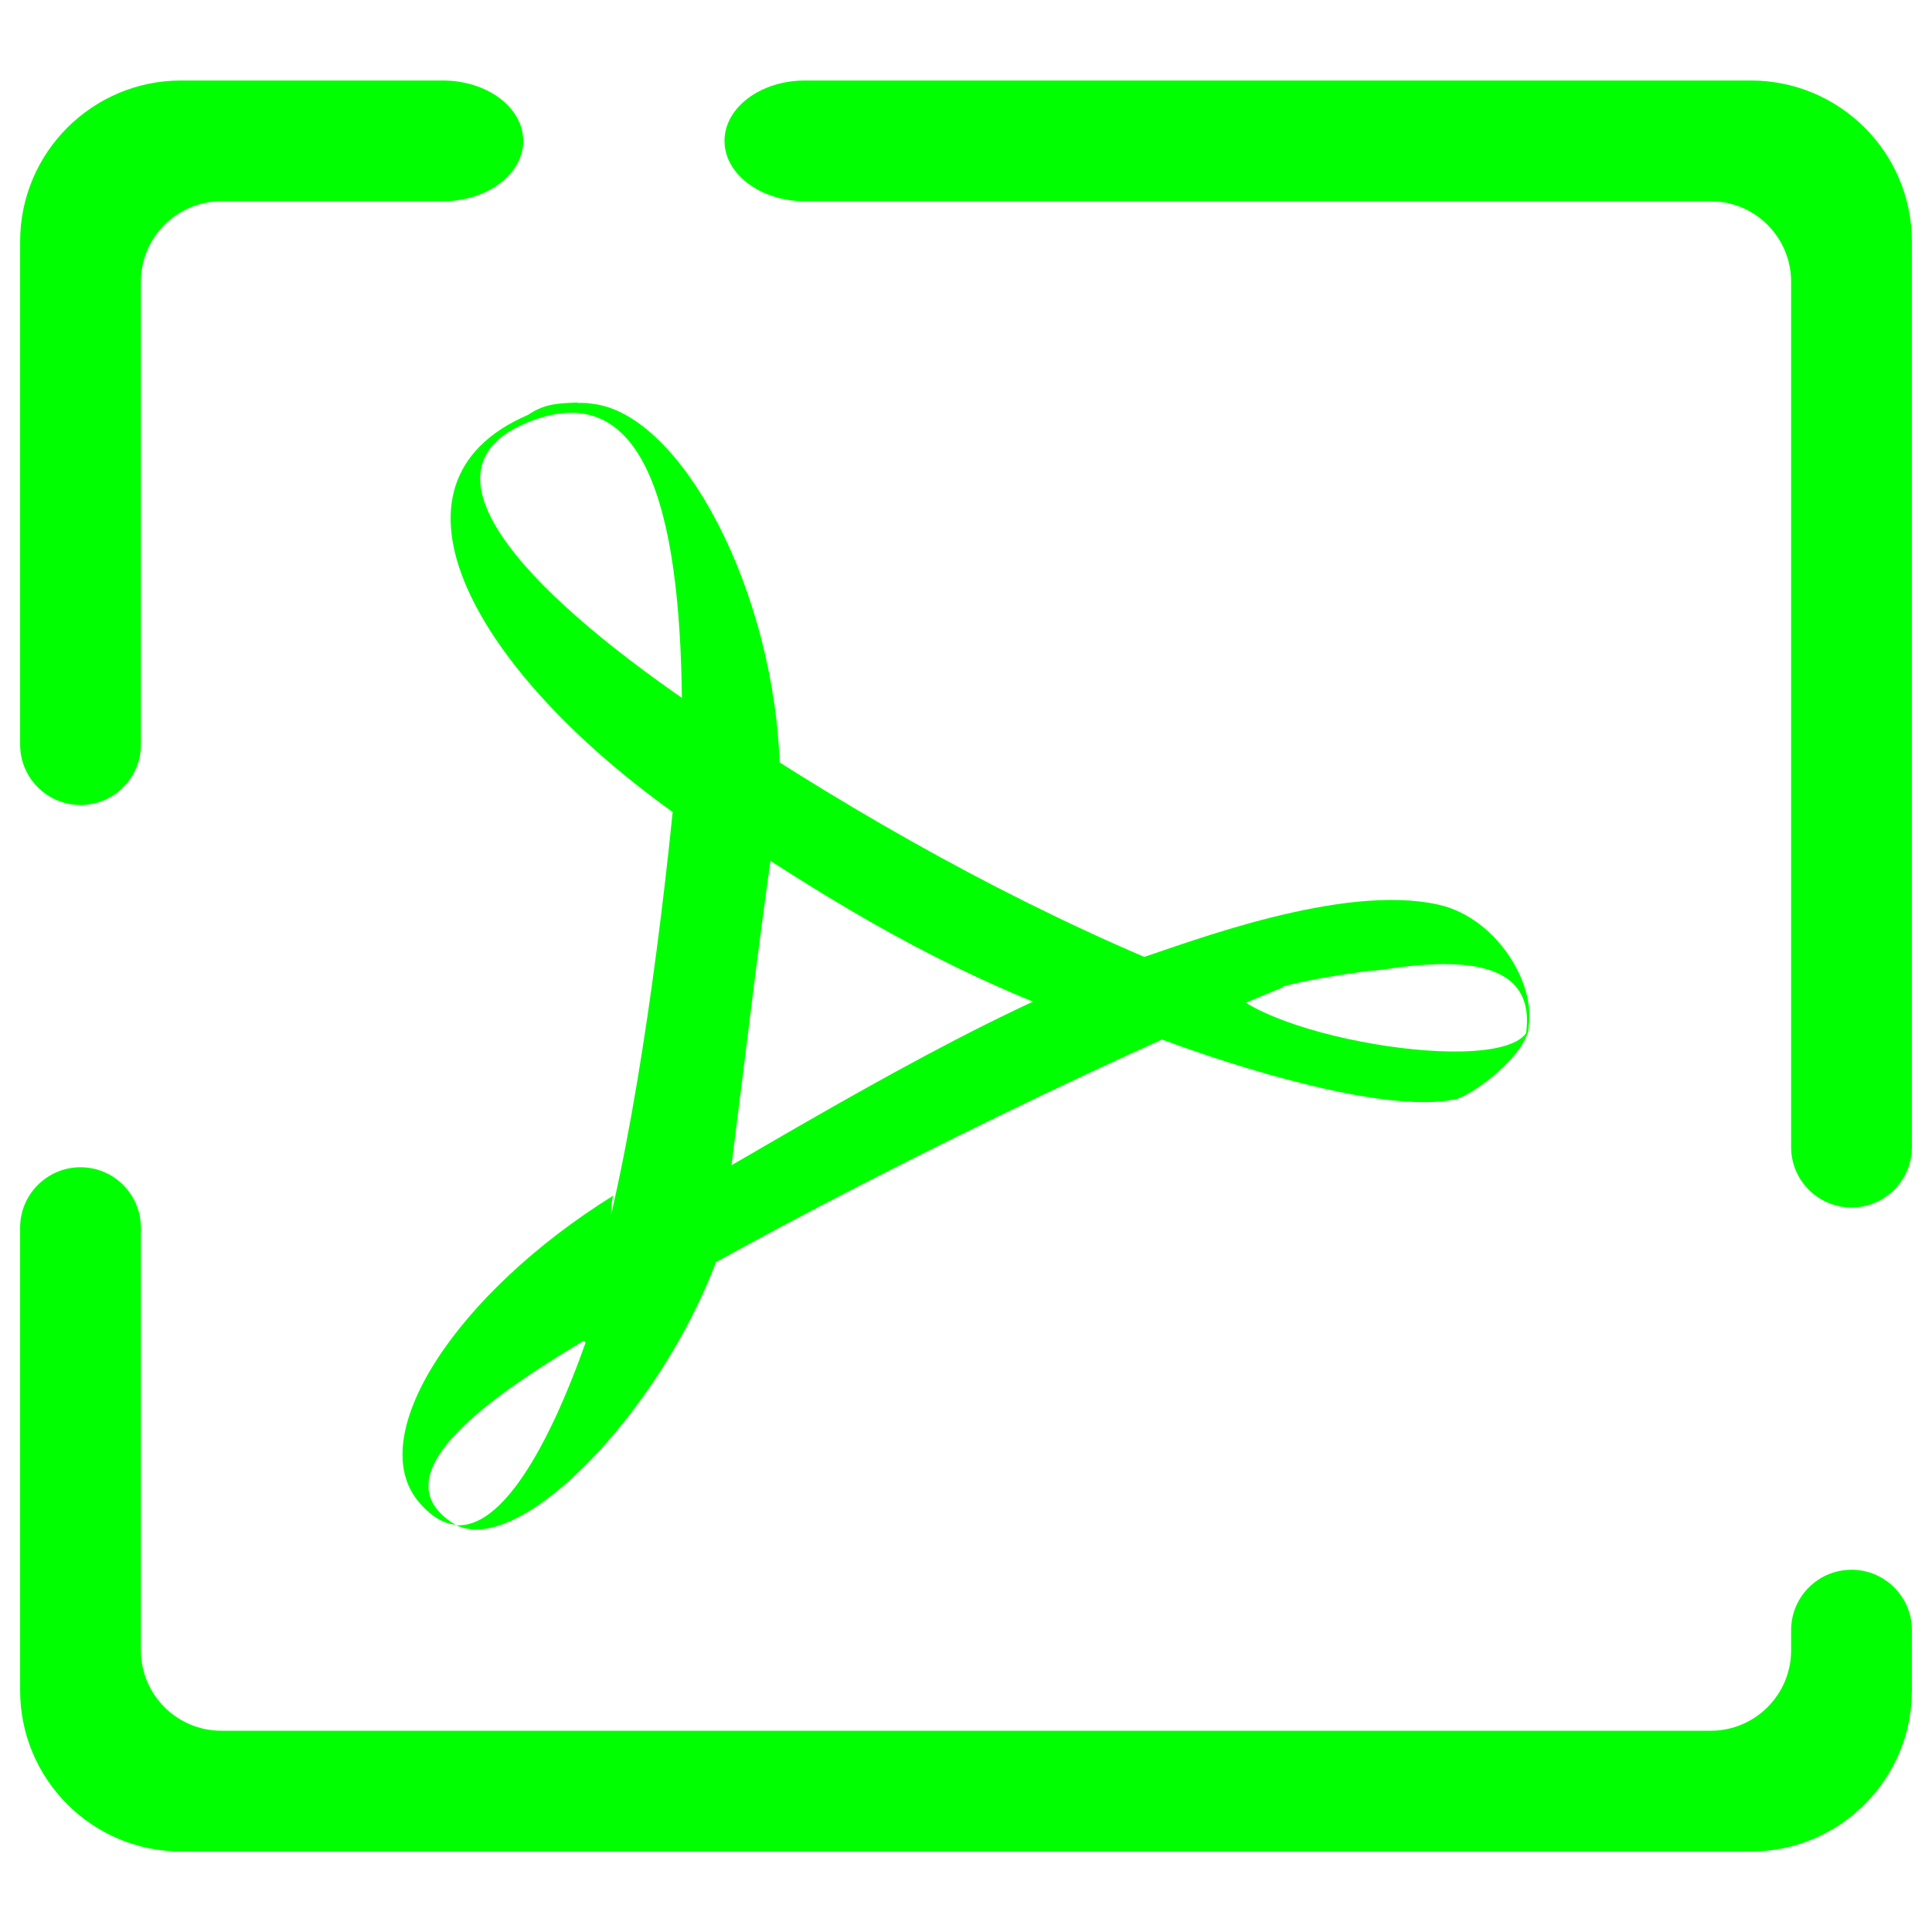 <?xml version="1.0" encoding="UTF-8" standalone="no"?><!-- Generator: Gravit.io --><svg xmlns="http://www.w3.org/2000/svg" xmlns:xlink="http://www.w3.org/1999/xlink" style="isolation:isolate" viewBox="0 0 48 48" width="48pt" height="48pt"><path d=" M 14.346 10 C 13.968 10.023 13.561 10 13.116 10.309 C 9.137 12.021 11.806 16.719 16.877 20.292 C 16.908 19.618 17.188 18.151 17.181 17.505 C 12.854 14.538 10.323 11.651 13.08 10.506 C 15.988 9.299 16.891 12.594 16.942 17.377 C 17.213 17.658 19.089 18.904 19.374 19.101 C 19.268 14.739 16.95 10.287 14.722 10.032 C 14.603 10.009 14.472 10.009 14.346 10.009 M 18.397 17.598 L 17.492 17.245 L 16.742 17.751 L 16.59 19.342 L 17.538 20.069 L 17.932 20.597 C 20.851 22.534 23.337 24.026 26.61 25.258 L 28.65 25.561 L 29.992 25.561 C 31.23 24.831 30.492 24.55 34.989 23.989 L 29.921 24.382 C 26.012 22.867 22.023 20.69 18.394 18.315 M 27.314 24.664 C 27.9 24.664 32.473 24.267 34.293 24.099 C 36.093 23.818 38.305 23.734 37.886 25.839 C 38.362 24.717 37.277 22.811 35.733 22.475 C 33.346 21.941 29.559 23.404 28.198 23.853 M 30.392 24.436 C 29.682 24.717 28.06 24.919 27.294 25.172 C 28.38 25.734 33.832 27.747 36.083 27.325 C 36.443 27.325 37.963 26.232 38 25.446 C 37.883 26.877 31.218 25.81 30.392 24.407 M 31.875 24.432 C 31.291 24.152 28.555 24.166 27.953 23.942 C 24.528 25.14 19.92 27.953 16.623 29.85 L 15.668 30.131 C 15.483 31.441 14.676 31.892 13.94 32.741 L 15.056 33.864 L 15.929 32.432 C 19.789 30.103 27.421 26.338 31.872 24.531 M 15.929 32.432 C 15.457 32.713 15.006 32.994 14.579 33.274 C 13.589 36.083 12.435 37.975 11.333 37.894 C 13.036 38.708 16.702 34.697 17.939 30.925 M 11.333 37.894 C 8.736 36.35 14.233 33.537 15.468 32.72 C 15.745 31.935 14.986 30.632 15.234 29.706 C 11.357 32.12 9.066 35.611 10.366 37.268 C 10.679 37.661 11.011 37.858 11.34 37.886 M 15.112 32.004 C 15.292 31.281 17.687 29.636 18.119 29.383 C 18.698 24.822 18.726 24.371 19.218 20.826 C 18.924 20.545 17.113 19.134 16.832 18.938 C 16.485 22.727 15.831 27.861 14.906 31.291" fill="rgb(0,255,0)"/><linearGradient id="_lgradient_32" x1="0.518" y1="0.033" x2="0.507" y2="0.968" gradientTransform="matrix(-47,0,0,-44,47.5,46)" gradientUnits="userSpaceOnUse"><stop offset="0%" stop-opacity="1" style="stop-color:rgb(0,255,0)"/><stop offset="98.75%" stop-opacity="1" style="stop-color:rgb(0,255,0)"/></linearGradient><path d=" M 28.75 5 L 42.5 5 C 43.604 5 44.5 5.896 44.5 7 L 44.5 28.5 L 44.5 28.5 C 44.5 29.328 45.172 30 46 30 L 46 30 C 46.828 30 47.5 29.328 47.5 28.5 L 47.5 28.5 L 47.5 6 C 47.5 3.792 45.708 2 43.5 2 L 20 2 C 18.896 2 18 2.672 18 3.5 L 18 3.5 C 18 4.328 18.896 5 20 5 L 28.75 5 L 28.75 5 Z  M 5.5 5 C 4.396 5 3.5 5.896 3.5 7 L 3.5 18.5 L 3.5 18.5 C 3.5 19.328 2.828 20 2 20 L 2 20 C 1.172 20 0.5 19.328 0.5 18.5 L 0.5 18.5 L 0.5 6 C 0.5 3.792 2.292 2 4.5 2 L 11 2 C 12.104 2 13 2.672 13 3.5 L 13 3.5 C 13 4.328 12.104 5 11 5 L 5.5 5 L 5.5 5 Z  M 3.5 30.5 L 3.5 30.5 C 3.5 29.672 2.828 29 2 29 L 2 29 C 1.172 29 0.5 29.672 0.5 30.5 L 0.5 30.5 L 0.5 42 C 0.5 44.208 2.292 46 4.5 46 L 43.5 46 C 45.708 46 47.5 44.208 47.5 42 L 47.5 40.5 L 47.5 40.5 C 47.5 39.672 46.828 39 46 39 L 46 39 C 45.172 39 44.5 39.672 44.5 40.5 L 44.5 40.5 L 44.5 41 C 44.5 42.104 43.604 43 42.5 43 L 5.5 43 C 4.396 43 3.5 42.104 3.5 41 L 3.5 30.5 Z " fill-rule="evenodd" fill="url(#_lgradient_32)"/></svg>